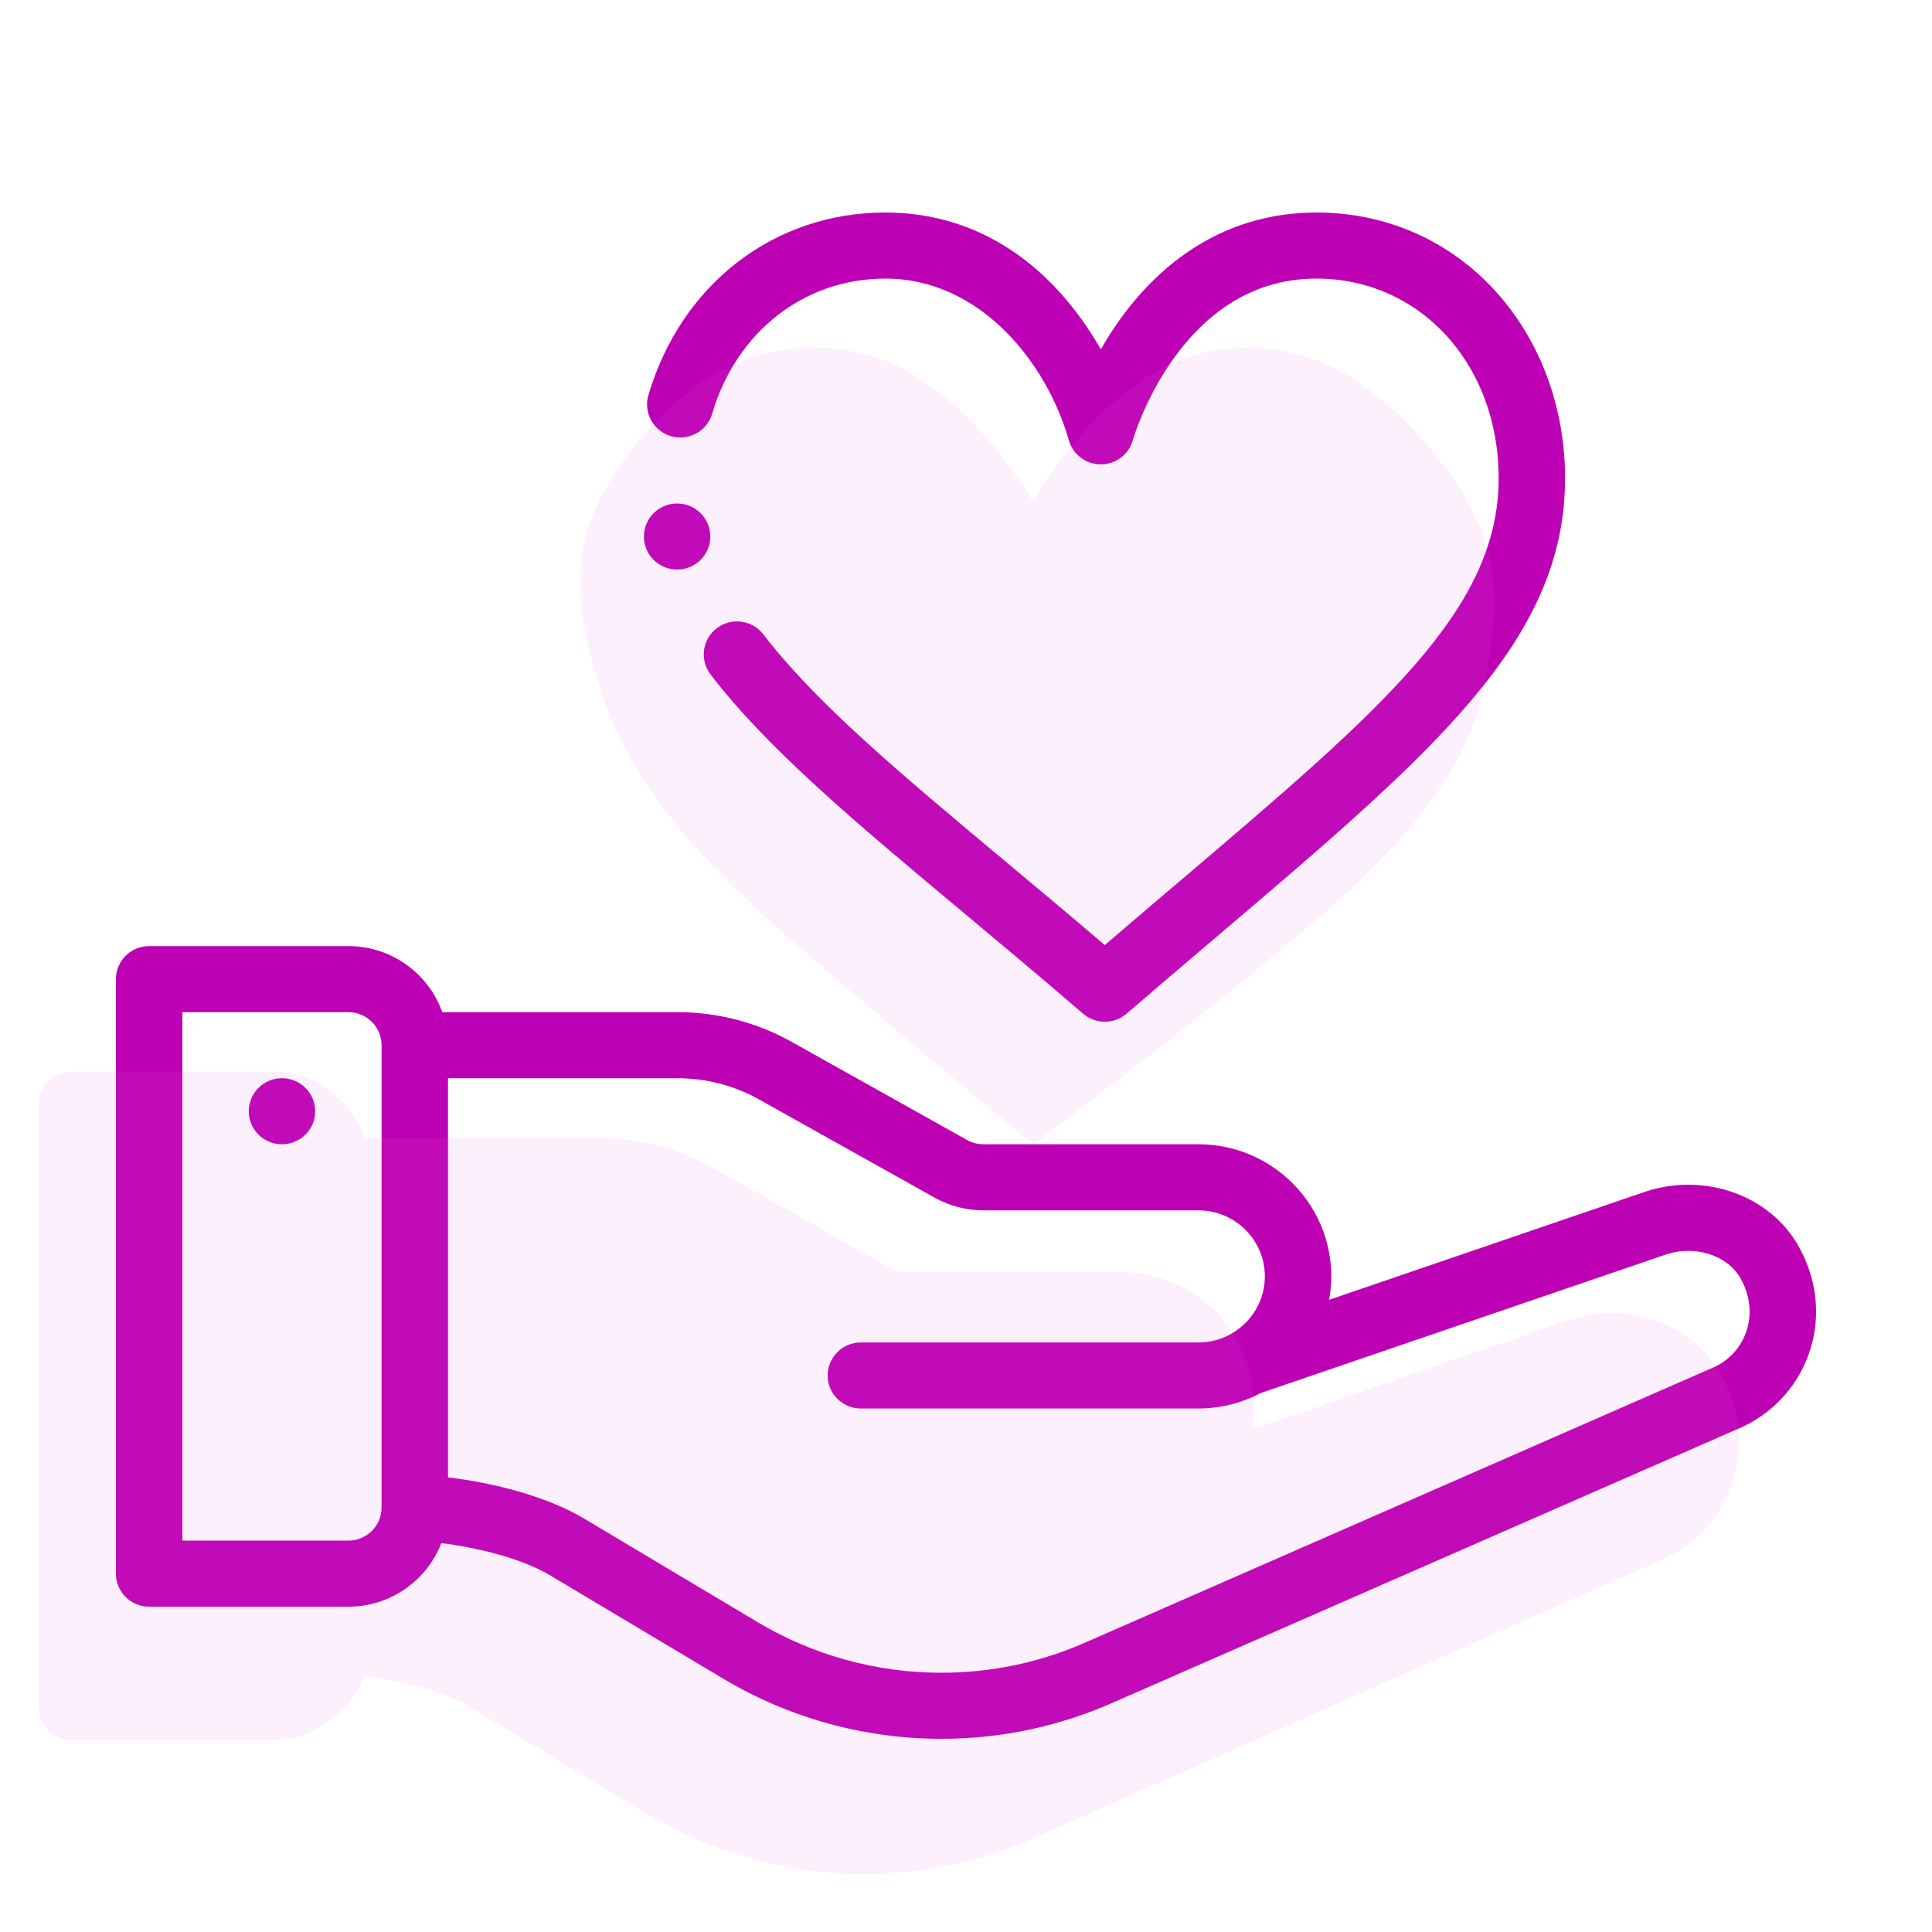 <svg width="100" height="100" viewBox="0 0 100 100" fill="none" xmlns="http://www.w3.org/2000/svg">
<path d="M56.058 52.467C56.382 52.746 56.782 52.885 57.184 52.885C57.586 52.885 57.987 52.746 58.31 52.467C59.947 51.056 61.512 49.725 62.999 48.462C74.241 38.904 81.008 33.15 81.008 24.754C81.008 17.233 75.655 11 68.134 11C63.196 11 59.414 13.832 56.978 18.081C54.547 13.841 50.77 11 45.823 11C40.066 11 35.253 14.711 33.561 20.454C33.294 21.36 33.816 22.309 34.727 22.575C35.639 22.841 36.593 22.322 36.86 21.415C38.112 17.165 41.63 14.419 45.823 14.419C50.727 14.419 54.166 18.75 55.322 22.782C55.528 23.523 56.206 24.036 56.978 24.036C57.751 24.036 58.428 23.523 58.634 22.782C58.658 22.699 61.045 14.419 68.134 14.419C73.514 14.419 77.57 18.861 77.57 24.754C77.57 31.578 71.551 36.694 60.984 45.676C59.775 46.703 58.508 47.78 57.183 48.917C55.383 47.38 53.669 45.947 52.051 44.595C46.597 40.037 42.252 36.406 39.512 32.837C38.936 32.086 37.858 31.942 37.103 32.515C36.349 33.088 36.204 34.16 36.78 34.912C39.751 38.782 44.238 42.532 49.834 47.208C51.78 48.834 53.861 50.573 56.058 52.467Z" fill="#BD00B3"/>
<path d="M12.875 57.518C12.875 56.574 13.645 55.808 14.594 55.808C15.543 55.808 16.313 56.574 16.313 57.518C16.313 58.462 15.543 59.228 14.594 59.228C13.645 59.228 12.875 58.462 12.875 57.518Z" fill="#BD00B3"/>
<path fill-rule="evenodd" clip-rule="evenodd" d="M68.794 67.278L84.997 61.737C88.147 60.613 91.646 61.836 93.14 64.586C95.171 68.323 93.416 72.563 89.863 73.997L57.784 88.047C54.916 89.343 51.867 90 48.719 90C44.747 90 40.849 88.925 37.443 86.893L28.455 81.528C27.04 80.684 24.789 80.112 22.843 79.871C22.098 81.793 20.221 83.162 18.031 83.162H7.719C6.769 83.162 6 82.396 6 81.452V50.68C6 49.735 6.769 48.97 7.719 48.97H18.031C20.272 48.97 22.183 50.399 22.892 52.389H35.076C37.14 52.389 39.181 52.921 40.976 53.927L50.057 59.007C50.314 59.152 50.605 59.227 50.901 59.227H62.031C65.822 59.227 68.906 62.295 68.906 66.066C68.906 66.476 68.866 66.881 68.794 67.278ZM18.031 79.742C18.976 79.742 19.746 78.98 19.75 78.041V54.099C19.75 53.156 18.979 52.389 18.031 52.389H9.438V79.742H18.031ZM88.503 70.857C88.521 70.85 88.539 70.842 88.557 70.835C90.293 70.144 91.14 68.096 90.116 66.212C89.433 64.955 87.691 64.405 86.151 64.958L65.253 72.103C64.268 72.625 63.158 72.904 62.031 72.904H44.559C43.609 72.904 42.84 72.139 42.84 71.195C42.84 70.251 43.609 69.485 44.559 69.485H62.031C63.925 69.485 65.468 67.945 65.468 66.066C65.468 64.18 63.926 62.647 62.031 62.647H50.901C50.016 62.647 49.14 62.419 48.371 61.987L39.29 56.907C38.007 56.188 36.55 55.809 35.076 55.809H23.188V76.468C25.544 76.749 28.299 77.448 30.223 78.596L39.212 83.961C42.083 85.675 45.37 86.581 48.719 86.581C51.375 86.581 53.949 86.026 56.37 84.931L88.503 70.857Z" fill="#BD00B3"/>
<path d="M33.328 27.771C33.328 26.827 34.098 26.061 35.047 26.061C35.996 26.061 36.766 26.827 36.766 27.771C36.766 28.715 35.996 29.48 35.047 29.48C34.098 29.48 33.328 28.715 33.328 27.771Z" fill="#BD00B3"/>
<g opacity="0.1">
<path d="M32.755 23.208C29.451 27.429 29.471 30.647 31.105 35.764C32.755 40.932 36.753 44.956 41.005 48.687C47.29 54.202 53.474 59.211 53.474 59.211C53.474 59.211 60.225 54.26 66.855 48.687C71.242 44.999 75.655 40.932 76.755 35.764C77.888 30.441 77.523 27.343 74.005 23.208C70.813 19.455 67.271 17.27 62.455 18.223C57.175 19.269 53.474 25.978 53.474 25.978C53.474 25.978 49.64 19.236 44.305 18.223C39.483 17.308 35.794 19.327 32.755 23.208Z" fill="#EF61E8"/>
<path d="M64.794 73.995L80.997 68.385C84.147 67.247 87.646 68.486 89.14 71.27C91.171 75.054 89.416 79.346 85.863 80.798L53.784 95.023C50.916 96.335 47.867 97 44.719 97C40.747 97 36.849 95.912 33.443 93.854L24.455 88.423C23.04 87.568 20.789 86.989 18.843 86.745C18.098 88.691 16.221 90.076 14.031 90.076H3.719C2.769 90.076 2 89.302 2 88.346V57.19C2 56.234 2.769 55.459 3.719 55.459H14.031C16.272 55.459 18.183 56.906 18.892 58.92H31.076C33.14 58.92 35.181 59.459 36.976 60.478L46.057 65.622C46.314 65.768 46.605 65.844 46.901 65.844H58.031C61.822 65.844 64.906 68.95 64.906 72.768C64.906 73.183 64.866 73.593 64.794 73.995Z" fill="#EF61E8"/>
</g>
</svg>
